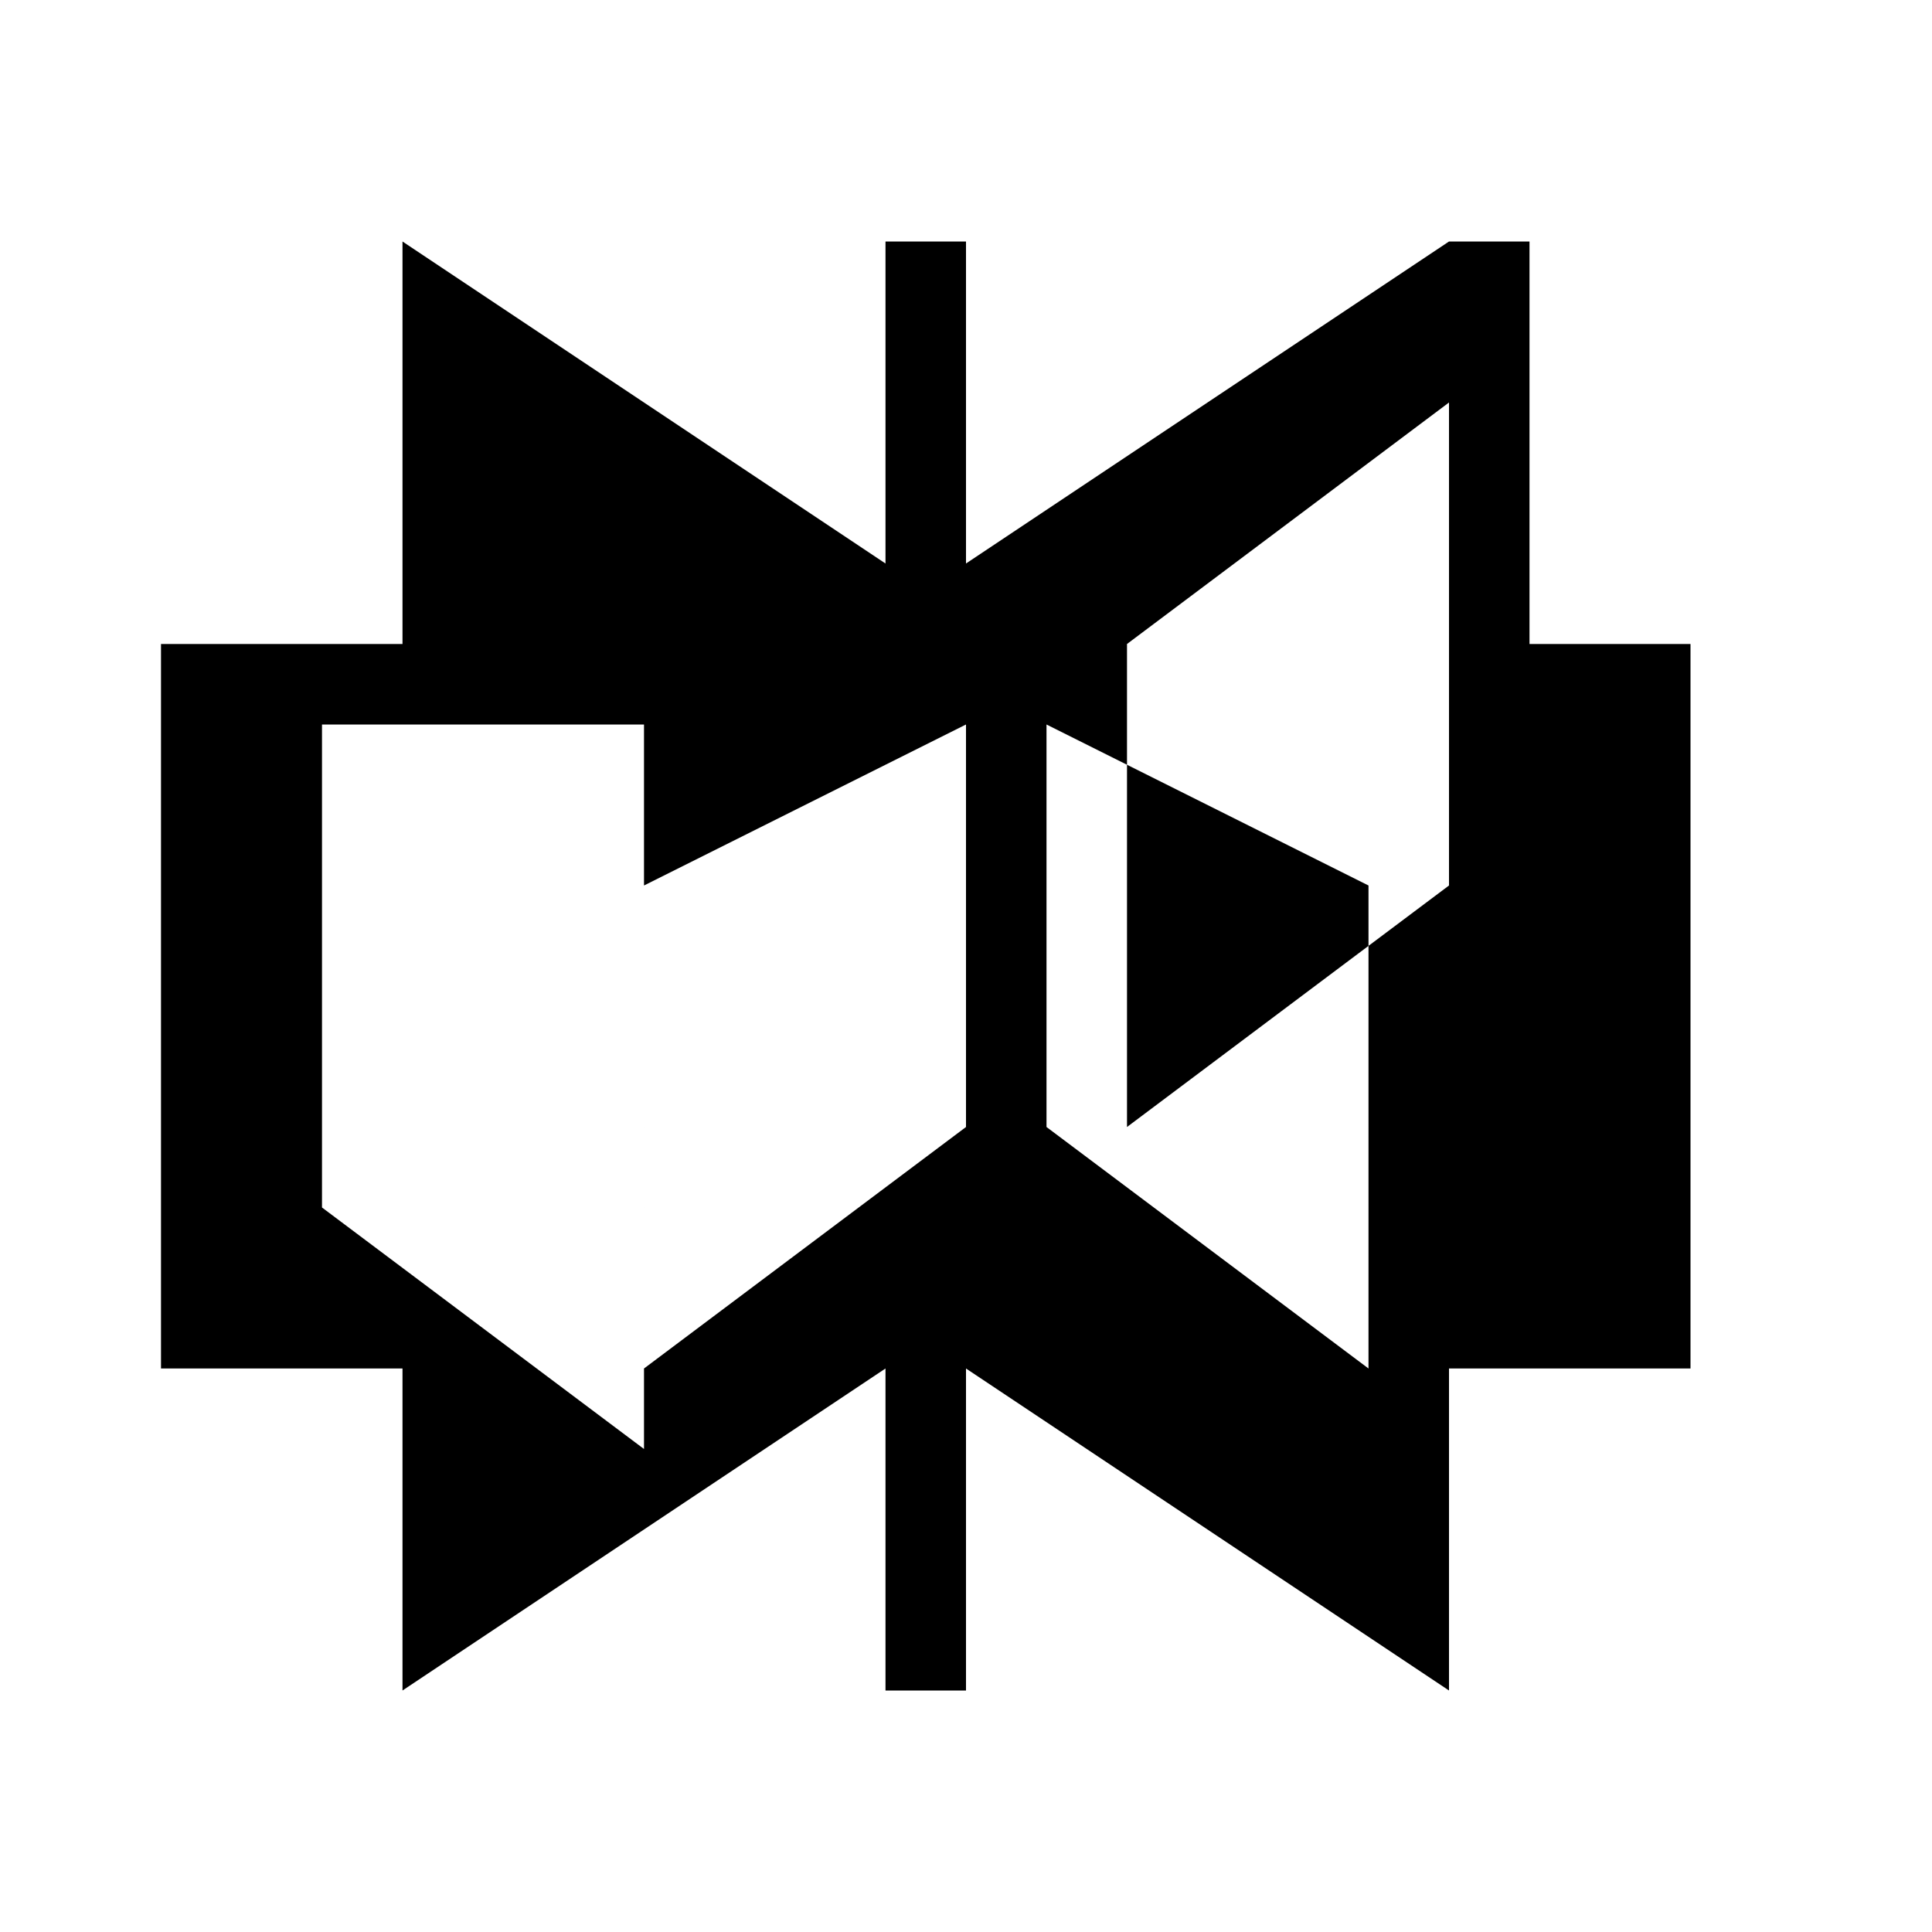<svg fill="currentColor" height="1em" viewBox="0 0 24 24" width="1em" xmlns="http://www.w3.org/2000/svg">
  <title>Perplexity</title>
  <path d="M19 3v5h2v9h-3v4l-6-4v4h-1v-4l-6 4v-4H2V8h3V3l6 4V3h1v4l6-4zm-6 6v5l4 3V11l-4-2zm-1 0l-4 2v6l4-3V9zm6-4l-4 3v6l4-3V5zM4 9v6l4 3V9L4 9z"/>
</svg>